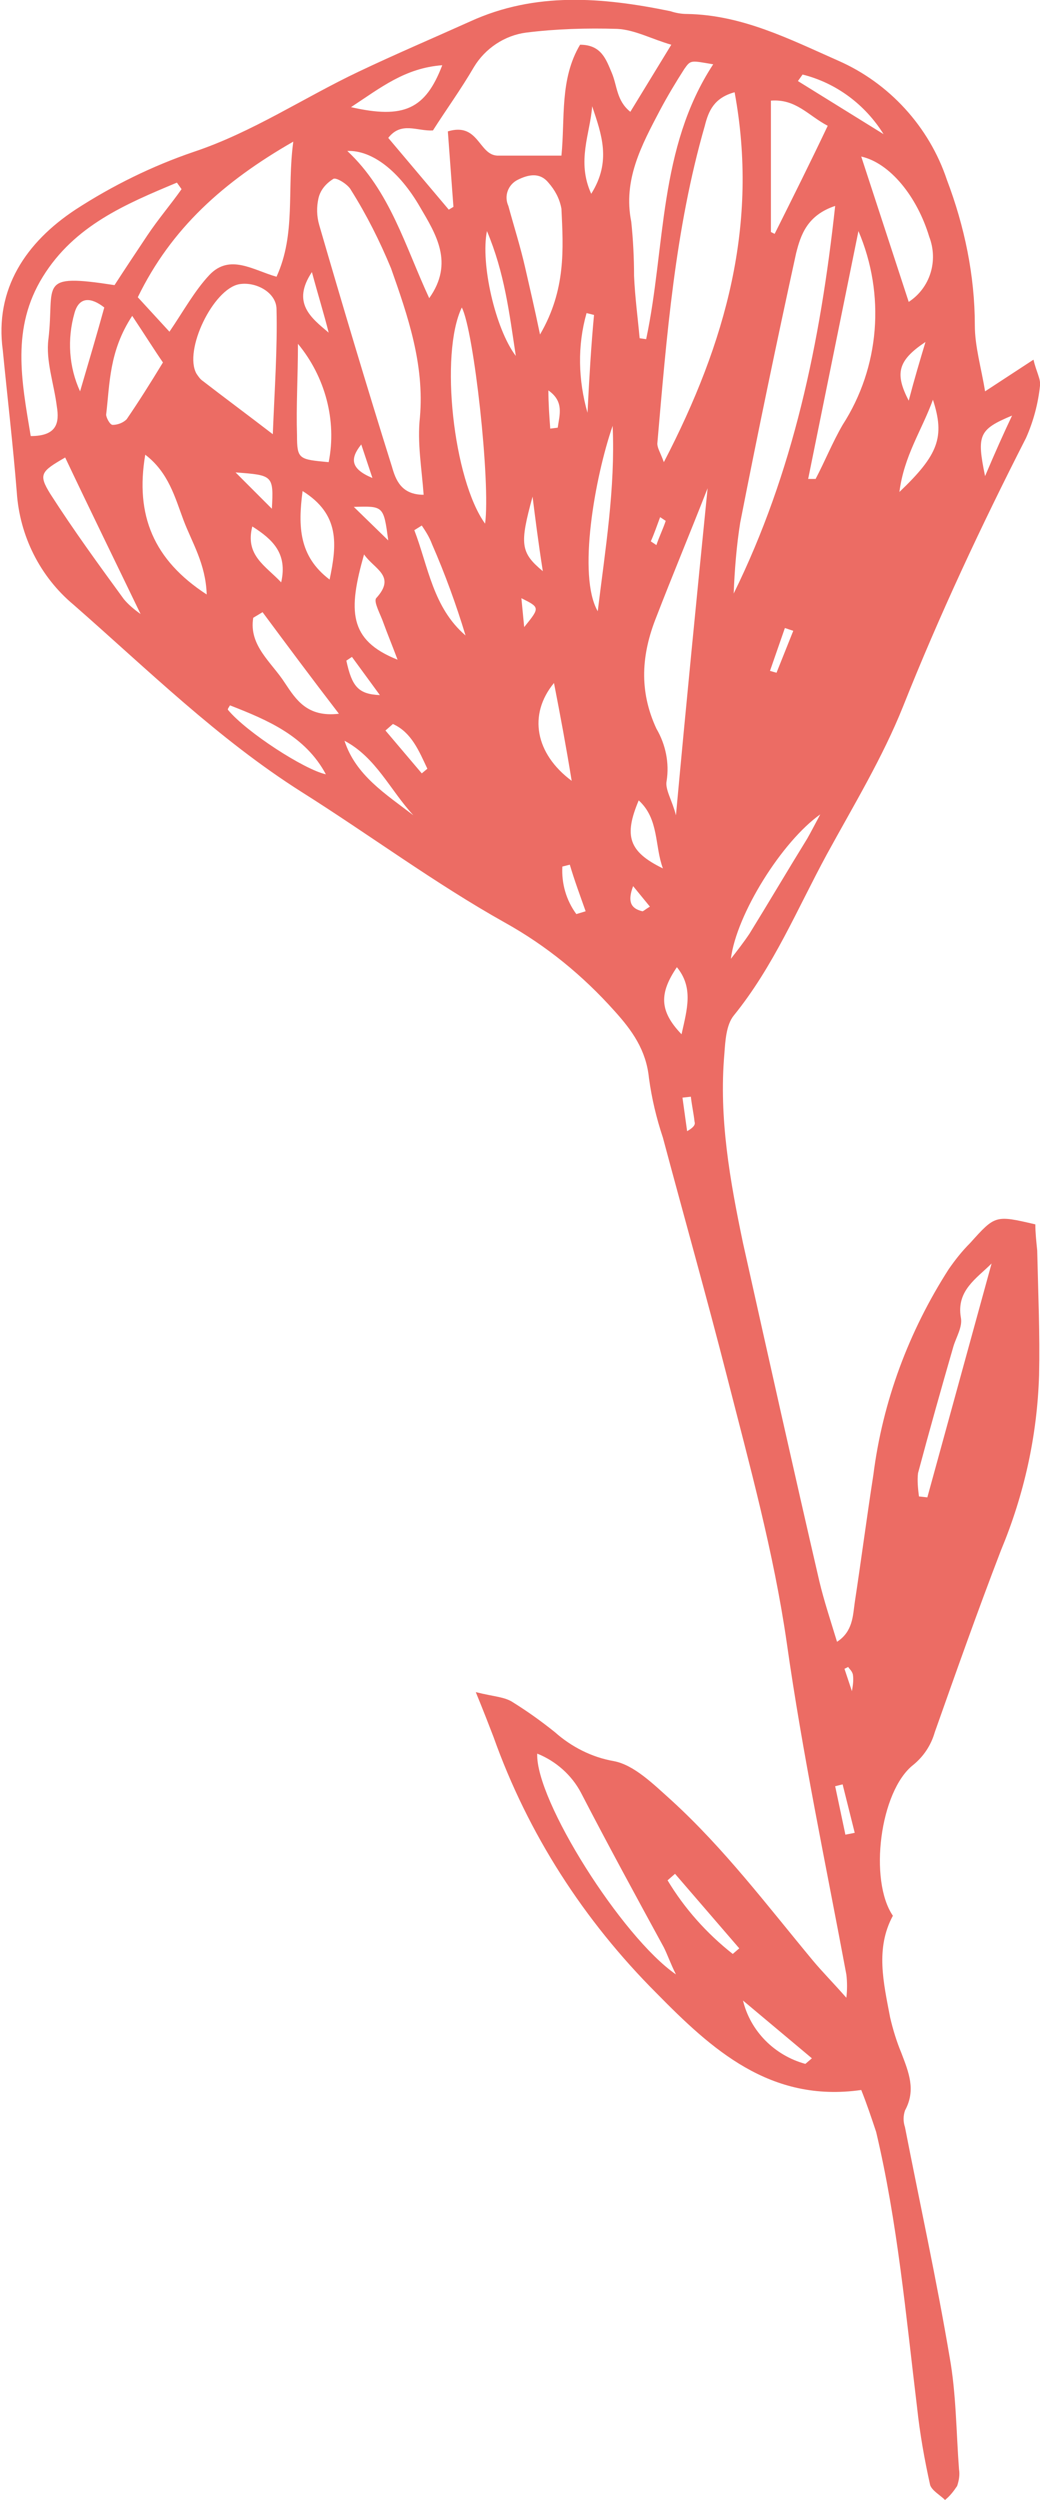 <?xml version="1.0" encoding="utf-8"?>
<!-- Generator: Adobe Illustrator 22.1.0, SVG Export Plug-In . SVG Version: 6.00 Build 0)  -->
<svg version="1.1" id="Layer_1" xmlns="http://www.w3.org/2000/svg" xmlns:xlink="http://www.w3.org/1999/xlink" x="0px" y="0px"
	 viewBox="0 0 111.7 268.3" style="enable-background:new 0 0 111.7 268.3;" xml:space="preserve">
<style type="text/css">
	.st0{fill:#EC6C64;}
</style>
<title>Asset 16</title>
<g id="Layer_2_1_">
	<g id="GRID">
		<path class="st0" d="M105.8,42l5.2-3.4c0.3,1.3,0.8,2.1,0.7,2.8c-0.2,1.9-0.7,3.8-1.5,5.6c-4.8,9.4-9.3,19-13.2,28.8
			c-2.2,5.5-5.3,10.6-8.2,15.9c-3.2,5.9-5.7,12-10,17.3c-0.8,1-0.9,2.7-1,4.1c-0.6,6.9,0.6,13.6,2,20.3c2.7,12.1,5.4,24.2,8.2,36.3
			c0.5,2.1,1.2,4.2,1.9,6.5c1.7-1.1,1.7-2.8,1.9-4.2c0.7-4.6,1.3-9.2,2-13.7c1-7.9,3.8-15.4,8.1-22.1c0.7-1,1.4-1.9,2.3-2.8
			c2.7-3,2.7-3,7-2c0,0.9,0.1,1.8,0.2,2.8c0.1,4.5,0.3,9,0.2,13.4c-0.2,6.5-1.6,12.8-4.1,18.8c-2.5,6.5-4.8,13-7.1,19.5
			c-0.4,1.4-1.2,2.6-2.3,3.5c-3.6,2.8-4.8,12.4-2.2,16.2c-1.9,3.5-1,7.2-0.3,10.9c0.3,1.3,0.7,2.6,1.2,3.8c0.8,2.1,1.6,4,0.4,6.2
			c-0.2,0.6-0.2,1.2,0,1.8c1.6,8.2,3.4,16.4,4.8,24.7c0.7,3.9,0.7,8,1,12c0.1,0.6,0,1.2-0.2,1.8c-0.4,0.6-0.8,1.1-1.3,1.5
			c-0.5-0.5-1.4-1-1.6-1.6c-0.6-2.7-1.1-5.5-1.4-8.3c-1.2-9.9-2.1-19.9-4.4-29.6c-0.5-1.5-1-3-1.6-4.5c-9.8,1.4-16.1-4.4-22-10.4
			c-7.8-7.8-13.8-17.1-17.5-27.5c-0.5-1.3-1-2.6-1.9-4.8c2,0.5,3.1,0.5,4,1.1c1.6,1,3,2,4.5,3.2c1.8,1.6,4,2.7,6.3,3.1
			c2.2,0.4,4.3,2.5,6.2,4.2c5.7,5.2,10.3,11.3,15.2,17.2c1,1.2,2.1,2.3,3.6,4c0.1-0.8,0.1-1.7,0-2.5c-2.2-11.8-4.7-23.6-6.4-35.6
			c-1.4-9.7-4-19.1-6.4-28.5c-2.2-8.6-4.6-17.1-6.9-25.7c-0.7-2.1-1.2-4.2-1.5-6.4c-0.3-3-1.8-5.1-3.7-7.2c-3.4-3.8-7.3-7-11.8-9.5
			c-7.5-4.2-14.5-9.4-21.8-14c-9-5.7-16.5-13.1-24.5-20.1c-3.6-3-5.8-7.4-6.1-12.1c-0.4-5-1-10.1-1.5-15.2C-0.6,31,2.8,26,8.1,22.5
			c4-2.6,8.3-4.7,12.7-6.2c6.3-2.1,11.8-5.8,17.7-8.6c4-1.9,8-3.6,12-5.4c7-3.2,14.2-2.6,21.5-1.1c0.6,0.2,1.2,0.3,1.8,0.3
			c5.9,0.1,11,2.7,16.2,5c5.5,2.4,9.8,7.1,11.7,12.8c1.9,5,3,10.3,3,15.6C104.7,37.2,105.4,39.5,105.8,42z M72.1,4.8
			c-2.1-0.6-3.9-1.6-5.8-1.7c-3.3-0.1-6.6,0-9.8,0.4c-2.3,0.3-4.4,1.7-5.6,3.7c-1.4,2.4-3,4.6-4.4,6.8c-1.7,0.1-3.4-1-4.8,0.8
			l6.5,7.7l0.5-0.3l-0.6-8.1c3.3-1,3.3,2.5,5.3,2.6h6.9c0.4-4-0.2-8.2,2-11.9c2.3,0,2.8,1.6,3.4,3s0.5,3,2,4.2L72.1,4.8z M78.9,9.9
			c-2.2,0.6-2.8,2-3.2,3.6c-3.2,11.1-4.1,22.6-5.1,34.1c0,0.5,0.3,0.9,0.7,2C78,36.7,81.5,24,78.9,9.9z M45.5,53.1
			c-0.2-2.8-0.7-5.6-0.4-8.3c0.5-5.7-1.3-10.9-3.1-16c-1.2-2.9-2.6-5.7-4.3-8.4c-0.3-0.6-1.6-1.4-1.9-1.2c-0.8,0.5-1.4,1.2-1.6,2.1
			c-0.2,0.9-0.2,1.9,0.1,2.9c2.5,8.6,5.1,17.3,7.8,25.9C42.5,51.5,43.1,53.1,45.5,53.1z M31.5,15.2c-7.5,4.3-13.1,9.3-16.7,16.7
			l3.4,3.7c1.5-2.2,2.7-4.4,4.3-6.1c2.2-2.3,4.7-0.5,7.2,0.2C31.8,25.1,30.8,20.4,31.5,15.2L31.5,15.2z M89.7,22.1
			c-3,1-3.7,3.1-4.2,5.1c-2.1,9.6-4.1,19.2-6,28.9c-0.4,2.5-0.6,5.1-0.7,7.6C85.2,50.7,88.1,36.8,89.7,22.1L89.7,22.1z M3.3,46.8
			c2.8,0,3.1-1.4,2.8-3.2c-0.3-2.4-1.2-4.9-0.9-7.2c0.7-5.9-1.3-7.1,7.1-5.8c1.1-1.7,2.3-3.5,3.5-5.3s2.5-3.3,3.7-5L19,19.6
			c-5.5,2.3-11,4.6-14.4,10.1S2.3,40.8,3.3,46.8z M29.3,46.6c0.2-5,0.5-9.2,0.4-13.4c0-1.8-2.2-3-4-2.7c-2.8,0.5-6,7.1-4.6,9.6
			c0.2,0.3,0.4,0.6,0.7,0.8C24,42.6,26.3,44.3,29.3,46.6L29.3,46.6z M76,52.4c-2,5.1-3.8,9.4-5.5,13.8c-1.6,4-1.9,7.9,0,12
			c1,1.7,1.4,3.7,1.1,5.6c-0.2,0.9,0.6,2.1,1,3.7C73.7,75.5,74.8,64.4,76,52.4z M68.7,36.3l0.7,0.1c2.1-9.9,1.3-20.5,7.2-29.5
			c-2.4-0.4-2.4-0.5-3.1,0.5c-0.9,1.4-1.8,2.9-2.6,4.4c-2,3.8-4,7.5-3.1,12c0.2,1.9,0.3,3.9,0.3,5.8C68.2,31.9,68.5,34.1,68.7,36.3z
			 M92.2,24.8l-5.4,26.6c0.3,0,0.6,0,0.8,0c1-1.9,1.8-3.9,2.9-5.8C94.5,39.4,95.1,31.6,92.2,24.8z M72.6,211.9
			c-0.6-1.2-0.9-2.1-1.3-2.9c-3-5.5-6-11-8.9-16.6c-1-1.9-2.7-3.4-4.7-4.2C57.5,193.2,66.8,207.9,72.6,211.9z M58,35.9
			c2.8-4.8,2.5-9.2,2.3-13.5c-0.2-1.1-0.7-2-1.4-2.8c-0.9-1.1-2.1-0.9-3.3-0.3c-1,0.5-1.5,1.7-1,2.8c0.6,2.2,1.3,4.4,1.8,6.6
			S57.4,33,58,35.9z M49.6,33c-2.4,5-0.9,18.5,2.5,23.2C52.7,51.8,50.9,35.5,49.6,33z M97.6,32.4c2.3-1.5,3.2-4.4,2.2-7
			c-1.3-4.3-4.2-7.9-7.3-8.6L97.6,32.4z M82.8,24.9l0.4,0.2c1.9-3.8,3.8-7.6,5.7-11.6c-2.1-1.1-3.4-2.9-6.1-2.7V24.9z M22.2,63.8
			c-0.1-3.3-1.6-5.6-2.5-8s-1.6-5.1-4.1-7C14.5,55.3,16.5,60.1,22.2,63.8z M106.5,135.6c-1.6,1.6-3.8,2.9-3.3,5.8
			c0.2,1-0.5,2.1-0.8,3.1c-1.3,4.5-2.6,9.1-3.8,13.6c-0.1,0.8,0,1.7,0.1,2.5l0.9,0.1L106.5,135.6z M46.1,32c2.7-3.8,0.7-6.9-1-9.8
			c-2.2-3.8-5.1-6.1-7.8-6C41.9,20.5,43.5,26.4,46.1,32z M7,49.1c-2.6,1.5-2.9,1.8-1.6,3.9c2.5,3.9,5.2,7.6,7.9,11.3
			c0.5,0.6,1.1,1.1,1.8,1.6C12.4,60.3,9.7,54.8,7,49.1z M14.2,33.9c-2.5,3.8-2.4,7.3-2.8,10.6c0,0.3,0.4,1.1,0.7,1.1
			c0.5,0,1.1-0.2,1.5-0.6c1.3-1.9,2.5-3.8,3.9-6.1C16.6,37.6,15.6,36,14.2,33.9L14.2,33.9z M35.3,49.6c0.9-4.5-0.4-9.2-3.3-12.7
			c0,3.6-0.2,6.7-0.1,9.8C31.9,49.3,32.1,49.3,35.3,49.6L35.3,49.6z M64.2,65.6c0.8-6.6,1.9-13.2,1.6-19.9
			C63.9,51.2,62,61.8,64.2,65.6L64.2,65.6z M28.2,65.7l-1,0.6c-0.5,3,2,4.8,3.4,7c1.2,1.8,2.4,3.7,5.8,3.3
			C33.4,72.7,30.8,69.2,28.2,65.7L28.2,65.7z M39.1,59.5c-1.7,6-1.7,9.2,3.6,11.3c-0.6-1.6-1.1-2.8-1.5-3.9
			c-0.3-0.9-1.1-2.3-0.8-2.7C42.6,61.8,40.2,61.1,39.1,59.5L39.1,59.5z M47.5,7c-4,0.3-6.6,2.4-9.8,4.5C43.4,12.8,45.7,11.7,47.5,7z
			 M78.5,102.9c0.7-0.9,1.4-1.8,2-2.7c2.1-3.4,4.1-6.8,6.2-10.2c0.4-0.7,0.7-1.3,1.4-2.6C84,90.3,79.1,98.1,78.5,102.9L78.5,102.9z
			 M59.5,73.3c-2.8,3.4-2,7.6,1.9,10.5C60.8,80.1,60.2,76.9,59.5,73.3L59.5,73.3z M11.2,33c-1.4-1.1-2.7-1.2-3.2,0.6
			c-0.8,2.8-0.6,5.8,0.6,8.4C9.6,38.6,10.4,35.9,11.2,33z M32.5,52.7c-0.5,3.8-0.4,7,2.9,9.5C36.2,58.4,36.5,55.2,32.5,52.7z
			 M24.7,75.7c-0.1,0.2-0.3,0.4-0.2,0.5c2,2.4,8.2,6.4,10.5,6.9C32.8,79,28.8,77.3,24.7,75.7z M52.3,24.8
			c-0.7,3.5,0.9,10.5,3.1,13.4C54.7,33.6,54.2,29.3,52.3,24.8z M45.3,56.4l-0.8,0.5c1.5,3.9,2,8.3,5.5,11.3c-1-3.3-2.2-6.6-3.6-9.8
			C46.1,57.6,45.7,57,45.3,56.4L45.3,56.4z M96.6,52.8c4.2-4,4.9-5.9,3.6-9.9C99,46.2,97.1,48.9,96.6,52.8L96.6,52.8z M63.6,11.4
			c-0.2,2.9-1.7,5.9-0.1,9.4C65.7,17.3,64.6,14.4,63.6,11.4L63.6,11.4z M72.5,201.1l-0.8,0.7c1.8,3,4.2,5.7,7,7.9l0.7-0.6
			L72.5,201.1z M86.2,8l-0.5,0.7l9.2,5.7C92.9,11.2,89.8,8.9,86.2,8z M44.4,87.5c-2.5-2.7-4-6.2-7.4-8
			C38.2,83.2,41.4,85.2,44.4,87.5z M71.2,93.2c-0.9-2.4-0.4-5.3-2.6-7.3C67,89.7,67.5,91.4,71.2,93.2z M86.5,221.5l0.7-0.6l-7.4-6.2
			C80.6,218,83.2,220.6,86.5,221.5z M63.8,33.8l-0.8-0.2c-1,3.5-0.9,7.2,0.1,10.7C63.3,40.3,63.5,37,63.8,33.8z M73.2,111
			c0.6-2.7,1.3-5-0.5-7.2C70.8,106.6,70.8,108.5,73.2,111z M58.3,61.3c-0.5-3.2-0.8-5.6-1.1-8C55.8,58.4,55.9,59.3,58.3,61.3z
			 M108.7,44.6c-3.6,1.5-3.8,2.1-2.9,6.5C106.9,48.5,107.8,46.5,108.7,44.6z M27.1,56.5c-0.8,3.1,1.4,4.2,3.1,6
			C30.9,59.4,29.3,57.9,27.1,56.5z M99.4,36.7c-3,2-3.3,3.4-1.8,6.3C98.2,40.7,98.8,38.7,99.4,36.7z M35.3,35.7
			c-0.5-2-1.1-3.9-1.8-6.5C31.3,32.5,33.4,34.1,35.3,35.7L35.3,35.7z M25.3,50.7l3.9,3.9C29.4,51,29.3,51,25.3,50.7L25.3,50.7z
			 M42.2,77.7l-0.8,0.7l3.9,4.6l0.6-0.5C45,80.6,44.2,78.6,42.2,77.7L42.2,77.7z M61.9,98.1l1-0.3c-0.6-1.7-1.2-3.3-1.7-5L60.4,93
			C60.3,94.8,60.8,96.6,61.9,98.1z M37.8,70.5l-0.6,0.4c0.6,2.8,1.3,3.6,3.6,3.7L37.8,70.5z M38,54.4l3.7,3.6
			C41.2,54.3,41.2,54.3,38,54.4z M90.8,196.9l1-0.2l-1.3-5.2l-0.8,0.2L90.8,196.9z M59.1,46l0.8-0.1c0.2-1.4,0.7-2.8-1-4
			C58.9,43.3,59,44.7,59.1,46z M85.2,67.7l-0.9-0.3L82.7,72l0.7,0.2L85.2,67.7z M38.8,47.7c-1.2,1.5-1.2,2.6,1.2,3.6L38.8,47.7z
			 M56.3,67.3c1.7-2.1,1.7-2.1-0.3-3.1L56.3,67.3z M74.2,117.7l-0.9,0.1l0.5,3.6c0.7-0.4,0.9-0.7,0.8-1
			C74.5,119.5,74.3,118.6,74.2,117.7z M69.9,58.1l0.6,0.4c0.3-0.9,0.7-1.7,1-2.6c0,0-0.3-0.2-0.6-0.4C70.6,56.3,70.3,57.2,69.9,58.1
			z M68,95.1c-0.6,1.6-0.3,2.4,1,2.7c0.1,0,0.3-0.2,0.8-0.5L68,95.1z M91.1,178.9l-0.4,0.2l0.8,2.4c0.1-0.6,0.2-1.2,0.1-1.8
			C91.5,179.3,91.2,179.1,91.1,178.9L91.1,178.9z"/>
	</g>
</g>
</svg>

